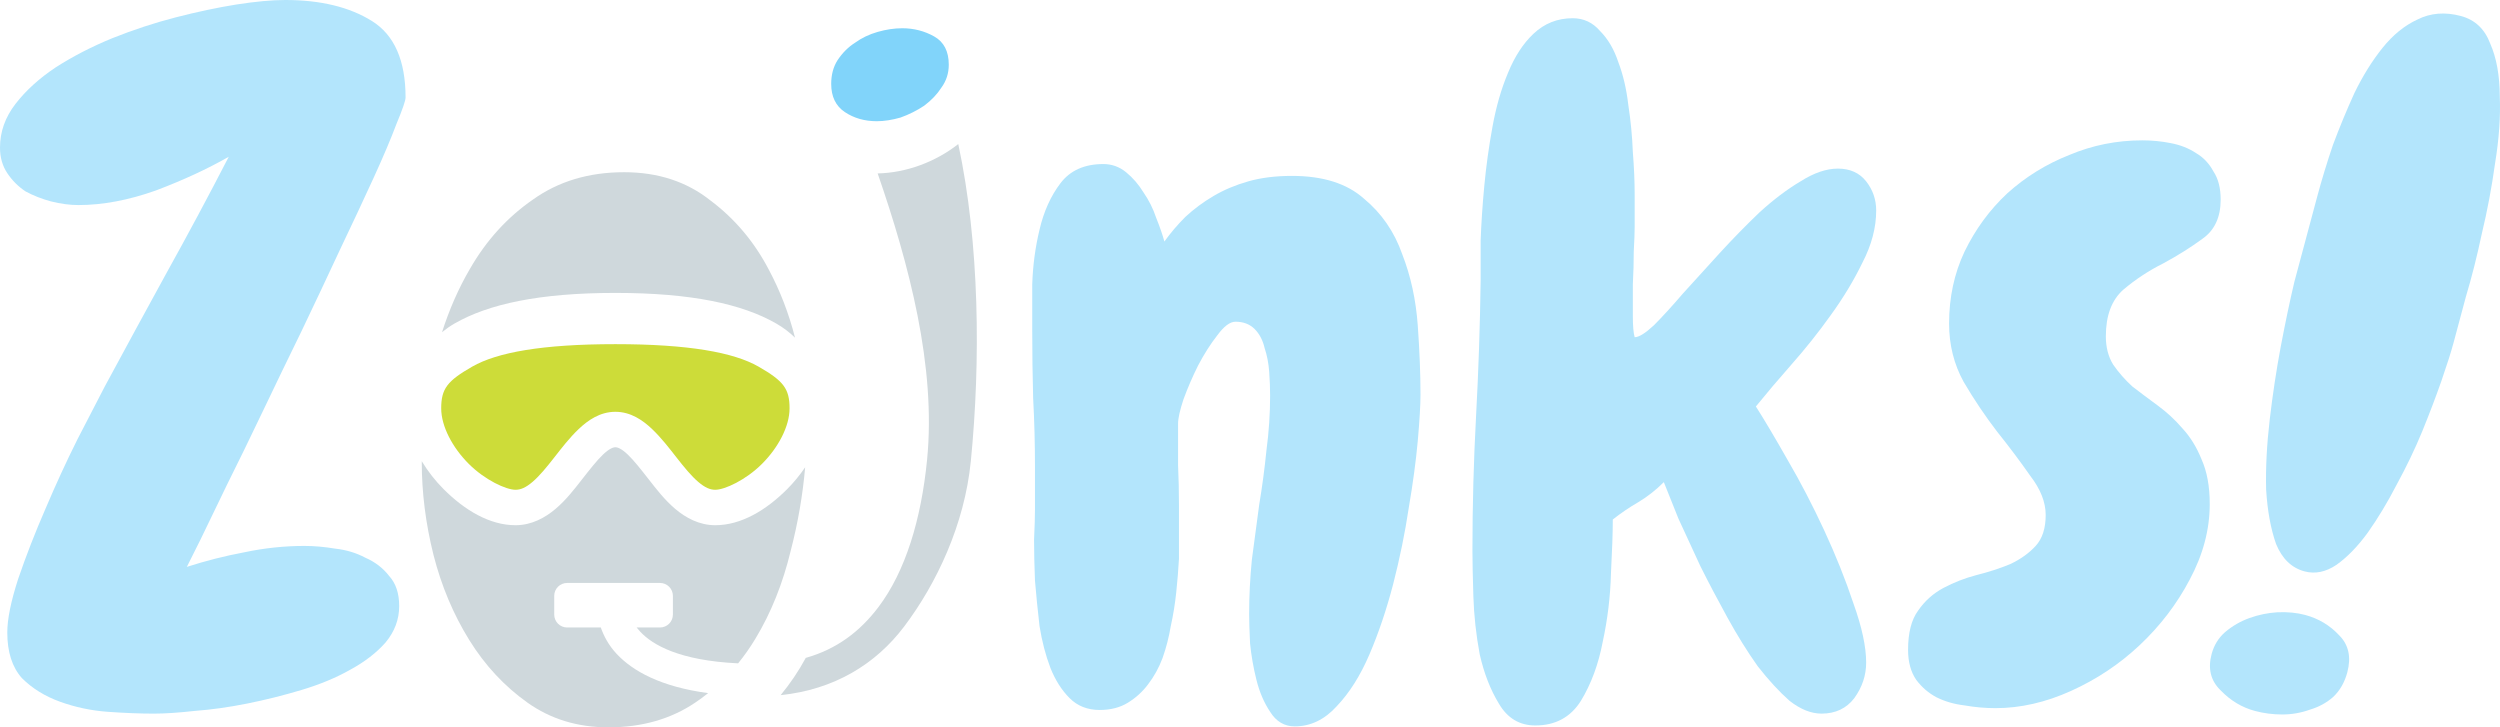 <svg xmlns="http://www.w3.org/2000/svg" viewBox="0 0 920 267.663">
	<path fill="#cddc39" d="M 226.461,126.65 C 199.588,126.65 182.913,129.673 173.767,134.923 164.622,140.172 162.364,143.018 162.364,150.276 162.364,156.915 166.538,164.735 172.5,170.698 178.463,176.661 186.243,180.238 189.717,180.238 191.635,180.238 193.506,179.434 195.978,177.331 198.45,175.229 201.115,171.997 203.878,168.462 206.641,164.927 209.549,161.123 212.971,157.878 216.392,154.634 220.815,151.543 226.461,151.543 232.107,151.543 236.53,154.634 239.951,157.878 243.373,161.123 246.281,164.927 249.044,168.462 251.808,171.997 254.472,175.229 256.944,177.331 259.417,179.434 261.287,180.238 263.205,180.238 266.679,180.238 274.459,176.661 280.422,170.698 286.384,164.735 290.558,156.915 290.558,150.276 290.558,143.018 288.3,140.172 279.155,134.923 270.009,129.673 253.334,126.65 226.461,126.65 z"/>
	<path fill="#81d4fa" d="M 349.148,23.813 C 349.148,26.943 348.254,29.738 346.465,32.198 344.9,34.657 342.775,36.893 340.092,38.905 337.409,40.694 334.502,42.148 331.372,43.266 328.242,44.16 325.335,44.607 322.652,44.607 318.18,44.607 314.267,43.489 310.913,41.253 307.559,39.017 305.882,35.552 305.882,30.856 305.882,27.502 306.665,24.596 308.23,22.136 310.019,19.453 312.143,17.329 314.603,15.763 317.062,13.975 319.857,12.633 322.987,11.739 326.118,10.845 329.136,10.397 332.043,10.397 336.291,10.397 340.204,11.404 343.782,13.416 347.359,15.428 349.148,18.894 349.148,23.813"/>
	<g fill="#b3e5fc">
		<path d="M 149.249,35.887 C 149.249,37.005 148.131,40.247 145.895,45.613 143.883,50.98 141.088,57.576 137.511,65.401 133.933,73.227 129.796,82.059 125.101,91.897 120.629,101.512 115.934,111.462 111.015,121.747 106.095,131.809 101.288,141.759 96.593,151.597 91.897,161.435 87.537,170.379 83.513,178.428 79.711,186.254 76.469,192.962 73.786,198.552 71.103,203.918 69.426,207.272 68.755,208.614 75.687,206.378 82.73,204.589 89.885,203.247 97.263,201.682 104.642,200.9 112.021,200.9 115.598,200.9 119.399,201.235 123.424,201.906 127.449,202.353 131.138,203.471 134.492,205.26 138.069,206.825 140.976,209.061 143.212,211.968 145.672,214.651 146.901,218.34 146.902,223.035 146.901,227.955 145.224,232.426 141.871,236.451 138.517,240.252 134.156,243.606 128.79,246.513 123.648,249.42 117.722,251.879 111.015,253.891 104.307,255.904 97.599,257.581 90.891,258.922 84.183,260.264 77.811,261.158 71.774,261.605 65.737,262.276 60.706,262.612 56.681,262.612 51.538,262.612 45.837,262.388 39.576,261.941 33.539,261.494 27.726,260.264 22.136,258.252 16.546,256.239 11.85,253.332 8.049,249.531 4.472,245.507 2.683,239.917 2.683,232.762 2.683,227.843 4.025,221.247 6.708,212.974 9.615,204.477 12.968,195.869 16.77,187.149 20.571,178.205 24.484,169.708 28.508,161.659 32.757,153.386 36.11,146.902 38.57,142.206 46.172,128.12 53.774,114.145 61.377,100.282 69.202,86.196 76.805,71.998 84.183,57.687 76.357,62.159 67.414,66.296 57.352,70.097 47.29,73.675 37.787,75.463 28.844,75.463 25.713,75.463 22.359,75.016 18.782,74.122 15.428,73.227 12.298,71.998 9.391,70.432 6.708,68.644 4.472,66.408 2.683,63.724 0.894,61.041 0,57.911 0,54.333 0,48.52 1.901,43.154 5.702,38.235 9.503,33.316 14.422,28.844 20.459,24.819 26.72,20.795 33.651,17.217 41.253,14.086 49.079,10.956 56.905,8.385 64.731,6.372 72.556,4.36 79.935,2.795 86.866,1.677 94.021,0.559 100.058,2.7007812e-4 104.978,1.0078125e-5 117.946,2.7007812e-4 128.567,2.572 136.84,7.714 145.113,12.857 149.249,22.248 149.249,35.887"/>
		<path d="M 476.457,267.307 C 472.656,267.307 469.637,265.518 467.401,261.941 465.165,258.587 463.488,254.674 462.37,250.202 461.252,245.73 460.47,241.258 460.023,236.786 459.799,232.091 459.687,228.514 459.687,226.054 459.687,219.346 460.023,212.638 460.693,205.93 461.588,199.223 462.482,192.515 463.377,185.807 464.494,179.099 465.389,172.391 466.06,165.683 466.954,158.976 467.401,152.268 467.401,145.56 467.401,142.877 467.289,139.97 467.066,136.84 466.842,133.71 466.283,130.803 465.389,128.12 464.718,125.213 463.488,122.865 461.7,121.076 459.911,119.288 457.563,118.393 454.656,118.393 452.644,118.393 450.408,120.07 447.949,123.424 445.489,126.555 443.141,130.244 440.905,134.492 438.893,138.517 437.104,142.653 435.539,146.902 434.197,150.926 433.527,153.945 433.527,155.957 433.527,160.876 433.527,165.907 433.527,171.05 433.75,175.969 433.862,181 433.862,186.142 L 433.862,205.595 C 433.638,209.62 433.303,213.756 432.856,218.005 432.409,222.253 431.738,226.389 430.844,230.414 430.173,234.439 429.167,238.352 427.825,242.153 426.483,245.73 424.695,248.972 422.459,251.879 420.446,254.562 417.987,256.798 415.08,258.587 412.173,260.376 408.708,261.27 404.683,261.27 400.211,261.27 396.522,259.817 393.615,256.91 390.708,254.003 388.361,250.314 386.572,245.842 384.783,241.147 383.442,236.004 382.547,230.414 381.876,224.601 381.317,219.011 380.87,213.644 380.647,208.055 380.535,203.024 380.535,198.552 380.758,193.856 380.87,190.167 380.87,187.484 L 380.87,171.721 C 380.87,163.224 380.647,154.839 380.199,146.566 379.976,138.293 379.864,130.02 379.864,121.747 379.864,117.275 379.864,111.574 379.864,104.642 380.088,97.711 380.982,91.003 382.547,84.519 384.112,77.811 386.684,72.109 390.261,67.414 393.839,62.718 399.093,60.371 406.025,60.37 409.155,60.371 411.95,61.377 414.409,63.389 416.869,65.402 418.993,67.861 420.782,70.768 422.794,73.675 424.359,76.805 425.477,80.159 426.819,83.513 427.825,86.419 428.496,88.879 430.732,85.749 433.303,82.73 436.21,79.823 439.34,76.917 442.806,74.345 446.607,72.109 450.408,69.873 454.656,68.085 459.352,66.743 464.047,65.402 469.413,64.731 475.451,64.731 486.854,64.731 495.686,67.526 501.947,73.115 508.431,78.482 513.126,85.301 516.033,93.574 519.163,101.624 521.064,110.344 521.735,119.735 522.405,129.126 522.741,137.622 522.741,145.225 522.741,149.026 522.405,154.727 521.735,162.33 521.064,169.708 519.946,177.981 518.381,187.149 517.039,196.092 515.139,205.372 512.679,214.986 510.219,224.377 507.313,232.985 503.959,240.811 500.605,248.637 496.58,255.009 491.885,259.929 487.413,264.848 482.27,267.307 476.457,267.307"/>
		<path d="M 690.437,77.475 C 690.437,83.736 688.76,90.109 685.406,96.593 682.275,103.077 678.362,109.561 673.667,116.046 669.195,122.306 664.388,128.343 659.245,134.157 654.326,139.747 649.966,144.889 646.165,149.585 649.295,154.504 653.208,161.1 657.904,169.373 662.599,177.422 667.071,186.031 671.319,195.198 675.567,204.365 679.145,213.309 682.052,222.029 685.182,230.749 686.747,238.016 686.747,243.83 686.747,248.525 685.294,252.885 682.387,256.91 679.48,260.711 675.456,262.612 670.313,262.612 666.512,262.612 662.599,261.046 658.574,257.916 654.773,254.562 650.86,250.314 646.836,245.171 643.035,239.805 639.345,233.88 635.768,227.396 632.19,220.911 628.836,214.539 625.706,208.278 622.799,202.018 620.116,196.204 617.657,190.838 615.421,185.248 613.632,180.776 612.29,177.422 609.384,180.329 606.253,182.789 602.899,184.801 599.769,186.59 596.639,188.714 593.508,191.173 593.508,195.869 593.285,202.465 592.838,210.961 592.614,219.458 591.608,227.843 589.819,236.116 588.254,244.389 585.571,251.656 581.77,257.916 577.969,263.953 572.379,266.972 565,266.972 559.187,266.972 554.715,264.289 551.585,258.922 548.454,253.78 546.106,247.743 544.541,240.811 543.2,233.656 542.417,226.501 542.194,219.346 541.97,211.968 541.858,206.378 541.858,202.577 541.858,186.031 542.305,169.485 543.2,152.939 544.094,136.393 544.653,119.847 544.877,103.301 544.877,99.5 544.877,94.581 544.877,88.543 545.1,82.283 545.547,75.575 546.218,68.42 546.889,61.265 547.895,53.998 549.237,46.619 550.578,39.241 552.479,32.645 554.938,26.831 557.398,20.795 560.528,15.987 564.329,12.41 568.354,8.609 573.161,6.708 578.751,6.708 582.776,6.708 586.13,8.273 588.813,11.403 591.72,14.31 593.956,18.111 595.521,22.807 597.31,27.502 598.539,32.757 599.21,38.57 600.104,44.384 600.663,50.197 600.887,56.01 601.334,61.6 601.558,66.855 601.558,71.774 601.558,76.693 601.558,80.606 601.558,83.513 601.558,85.525 601.446,88.544 601.222,92.568 601.222,96.369 601.111,100.394 600.887,104.642 600.887,108.891 600.887,112.804 600.887,116.381 600.887,119.959 601.111,122.53 601.558,124.095 603.123,124.095 605.471,122.642 608.601,119.735 611.731,116.605 615.309,112.692 619.334,107.996 623.582,103.301 628.054,98.382 632.749,93.239 637.668,87.873 642.587,82.842 647.507,78.146 652.649,73.451 657.68,69.65 662.599,66.743 667.518,63.613 672.102,62.048 676.35,62.047 680.822,62.048 684.288,63.613 686.747,66.743 689.207,69.873 690.437,73.451 690.437,77.475"/>
		<path d="M 817.209,73.451 C 817.209,79.935 814.973,84.742 810.502,87.873 806.253,91.003 801.446,94.022 796.08,96.928 790.713,99.611 785.794,102.854 781.322,106.655 777.074,110.456 774.95,116.157 774.95,123.76 774.95,127.784 775.844,131.25 777.633,134.157 779.645,137.064 781.993,139.747 784.676,142.206 787.583,144.442 790.713,146.79 794.067,149.249 797.421,151.709 800.44,154.504 803.123,157.634 806.03,160.764 808.377,164.566 810.166,169.037 812.178,173.509 813.185,178.987 813.185,185.472 813.185,194.863 810.725,204.142 805.806,213.309 801.11,222.253 794.962,230.302 787.36,237.457 779.981,244.389 771.596,249.979 762.205,254.227 752.814,258.475 743.535,260.599 734.368,260.599 730.567,260.599 726.765,260.264 722.964,259.593 719.163,259.146 715.697,258.14 712.567,256.575 709.66,255.009 707.201,252.885 705.189,250.202 703.176,247.295 702.17,243.606 702.17,239.134 702.17,232.874 703.4,228.066 705.859,224.712 708.319,221.135 711.449,218.34 715.25,216.328 719.051,214.315 723.076,212.75 727.324,211.632 731.796,210.514 735.933,209.173 739.734,207.607 743.535,205.819 746.665,203.583 749.125,200.9 751.584,198.217 752.814,194.415 752.814,189.496 752.814,184.801 750.914,179.994 747.113,175.074 743.535,169.932 739.51,164.566 735.038,158.976 730.567,153.162 726.43,147.013 722.629,140.529 719.051,134.045 717.263,126.89 717.263,119.064 717.263,109.45 719.163,100.618 722.964,92.568 726.989,84.295 732.243,77.14 738.728,71.103 745.436,65.066 753.038,60.371 761.534,57.017 770.031,53.439 778.975,51.651 788.366,51.65 791.943,51.651 795.409,51.986 798.763,52.657 802.34,53.327 805.471,54.557 808.154,56.346 810.837,57.911 812.961,60.147 814.526,63.054 816.315,65.737 817.209,69.203 817.209,73.451"/>
		<path d="M 902.938,126.011 C 902.012,129.467 900.523,134.161 898.47,140.092 896.476,145.808 894.121,152.005 891.405,158.685 888.747,165.149 885.599,171.713 881.962,178.377 878.598,184.883 875.055,190.763 871.333,196.015 867.668,201.052 863.833,205.001 859.825,207.862 855.876,210.508 851.957,211.31 848.069,210.268 843.318,208.995 839.822,205.627 837.582,200.166 835.615,194.547 834.399,187.855 833.933,180.091 833.741,172.169 834.183,163.607 835.26,154.405 836.337,145.203 837.68,136.303 839.289,127.707 840.956,118.894 842.636,110.895 844.33,103.71 846.297,96.367 847.802,90.752 848.844,86.864 849.885,82.977 851.187,78.117 852.75,72.286 854.37,66.238 856.293,59.925 858.519,53.345 860.961,46.824 863.59,40.468 866.406,34.278 869.496,27.93 872.952,22.375 876.775,17.612 880.597,12.849 884.886,9.369 889.642,7.171 894.455,4.757 899.778,4.331 905.609,5.893 910.792,7.283 914.396,10.679 916.421,16.082 918.719,21.328 919.885,27.775 919.919,35.422 920.227,42.912 919.655,51.093 918.205,59.963 916.97,68.892 915.332,77.596 913.291,86.077 911.524,94.4 909.577,102.096 907.452,109.165 905.542,116.292 904.037,121.908 902.938,126.011 M 863.796,247.468 C 862.812,251.14 861.08,254.148 858.6,256.492 856.178,258.621 853.332,260.173 850.061,261.149 846.732,262.34 843.333,262.934 839.862,262.93 836.39,262.926 833.035,262.49 829.795,261.621 825.044,260.348 820.856,257.837 817.231,254.088 813.548,250.555 812.43,246.089 813.876,240.689 814.744,237.45 816.39,234.765 818.812,232.637 821.508,230.35 824.52,228.611 827.849,227.419 831.177,226.228 834.606,225.526 838.135,225.314 841.88,225.16 845.264,225.489 848.288,226.299 853.255,227.63 857.444,230.141 860.853,233.832 864.32,237.307 865.301,241.853 863.796,247.468"/>
	</g>
	<g fill="#cfd8dc">
		<path d="M 226.461,164.586 C 225.592,164.586 224.161,165.14 221.915,167.269 219.669,169.399 217.002,172.806 214.163,176.437 211.324,180.068 208.321,183.972 204.474,187.244 200.628,190.516 195.616,193.281 189.717,193.281 180.163,193.281 170.976,187.732 163.258,180.014 160.227,176.982 157.49,173.5 155.209,169.729 155.209,169.828 155.209,169.928 155.209,170.027 155.209,181.207 156.625,192.61 159.532,204.237 162.438,215.64 166.836,226.075 172.649,235.466 178.463,244.857 185.618,252.533 194.114,258.57 202.611,264.608 212.524,267.663 223.927,267.663 236.225,267.663 246.883,264.608 255.826,258.57 257.474,257.458 259.055,256.301 260.596,255.068 243.259,252.74 232.91,247.034 226.908,240.608 223.888,237.375 222.152,233.928 221.095,230.919 L 208.723,230.919 C 206.08,230.919 203.953,228.792 203.953,226.149 L 203.953,219.292 C 203.953,216.65 206.08,214.522 208.723,214.522 L 242.858,214.522 C 245.501,214.522 247.628,216.65 247.628,219.292 L 247.628,226.149 C 247.628,228.792 245.501,230.919 242.858,230.919 L 234.287,230.919 C 234.689,231.441 235.109,231.928 235.628,232.484 240.087,237.258 249.895,243.085 271.627,244.111 273.914,241.303 276.024,238.299 277.962,235.093 283.776,225.479 288.098,214.672 291.005,202.597 293.672,192.309 295.415,182.091 296.297,171.965 294.32,174.865 292.082,177.596 289.664,180.014 281.946,187.732 272.759,193.281 263.205,193.281 257.306,193.281 252.295,190.516 248.448,187.244 244.601,183.972 241.598,180.068 238.759,176.437 235.92,172.806 233.253,169.399 231.007,167.269 228.762,165.14 227.33,164.586 226.461,164.586 z"/>
		<path d="M 229.666,63.373 C 216.697,63.373 205.518,66.727 196.127,73.434 186.736,79.919 178.984,88.415 172.947,98.924 168.743,106.087 165.348,113.897 162.662,122.252 164.093,121.087 165.602,120.012 167.283,119.048 179.7,111.92 198.353,107.793 226.461,107.793 254.569,107.793 273.222,111.92 285.639,119.048 288.258,120.551 290.554,122.302 292.57,124.265 290.295,115.337 287.082,107.034 282.956,99.297 277.589,89.012 270.434,80.515 261.491,73.807 252.771,66.876 242.187,63.373 229.666,63.373 z"/>
		<path d="M 352.643,53.013 C 344.266,59.592 333.518,63.594 322.979,63.82 334.53,97.244 344.552,134.948 341.165,169.207 338.997,191.132 333.228,210.21 323.277,223.392 316.464,232.417 307.866,238.907 296.521,242.099 293.898,246.971 290.781,251.556 287.279,255.813 306.984,253.77 322.266,244.426 332.743,230.547 344.643,214.783 354.96,193.024 357.264,169.729 360.901,132.944 360.508,89.615 352.643,53.013 z"/>
	</g>
</svg>
